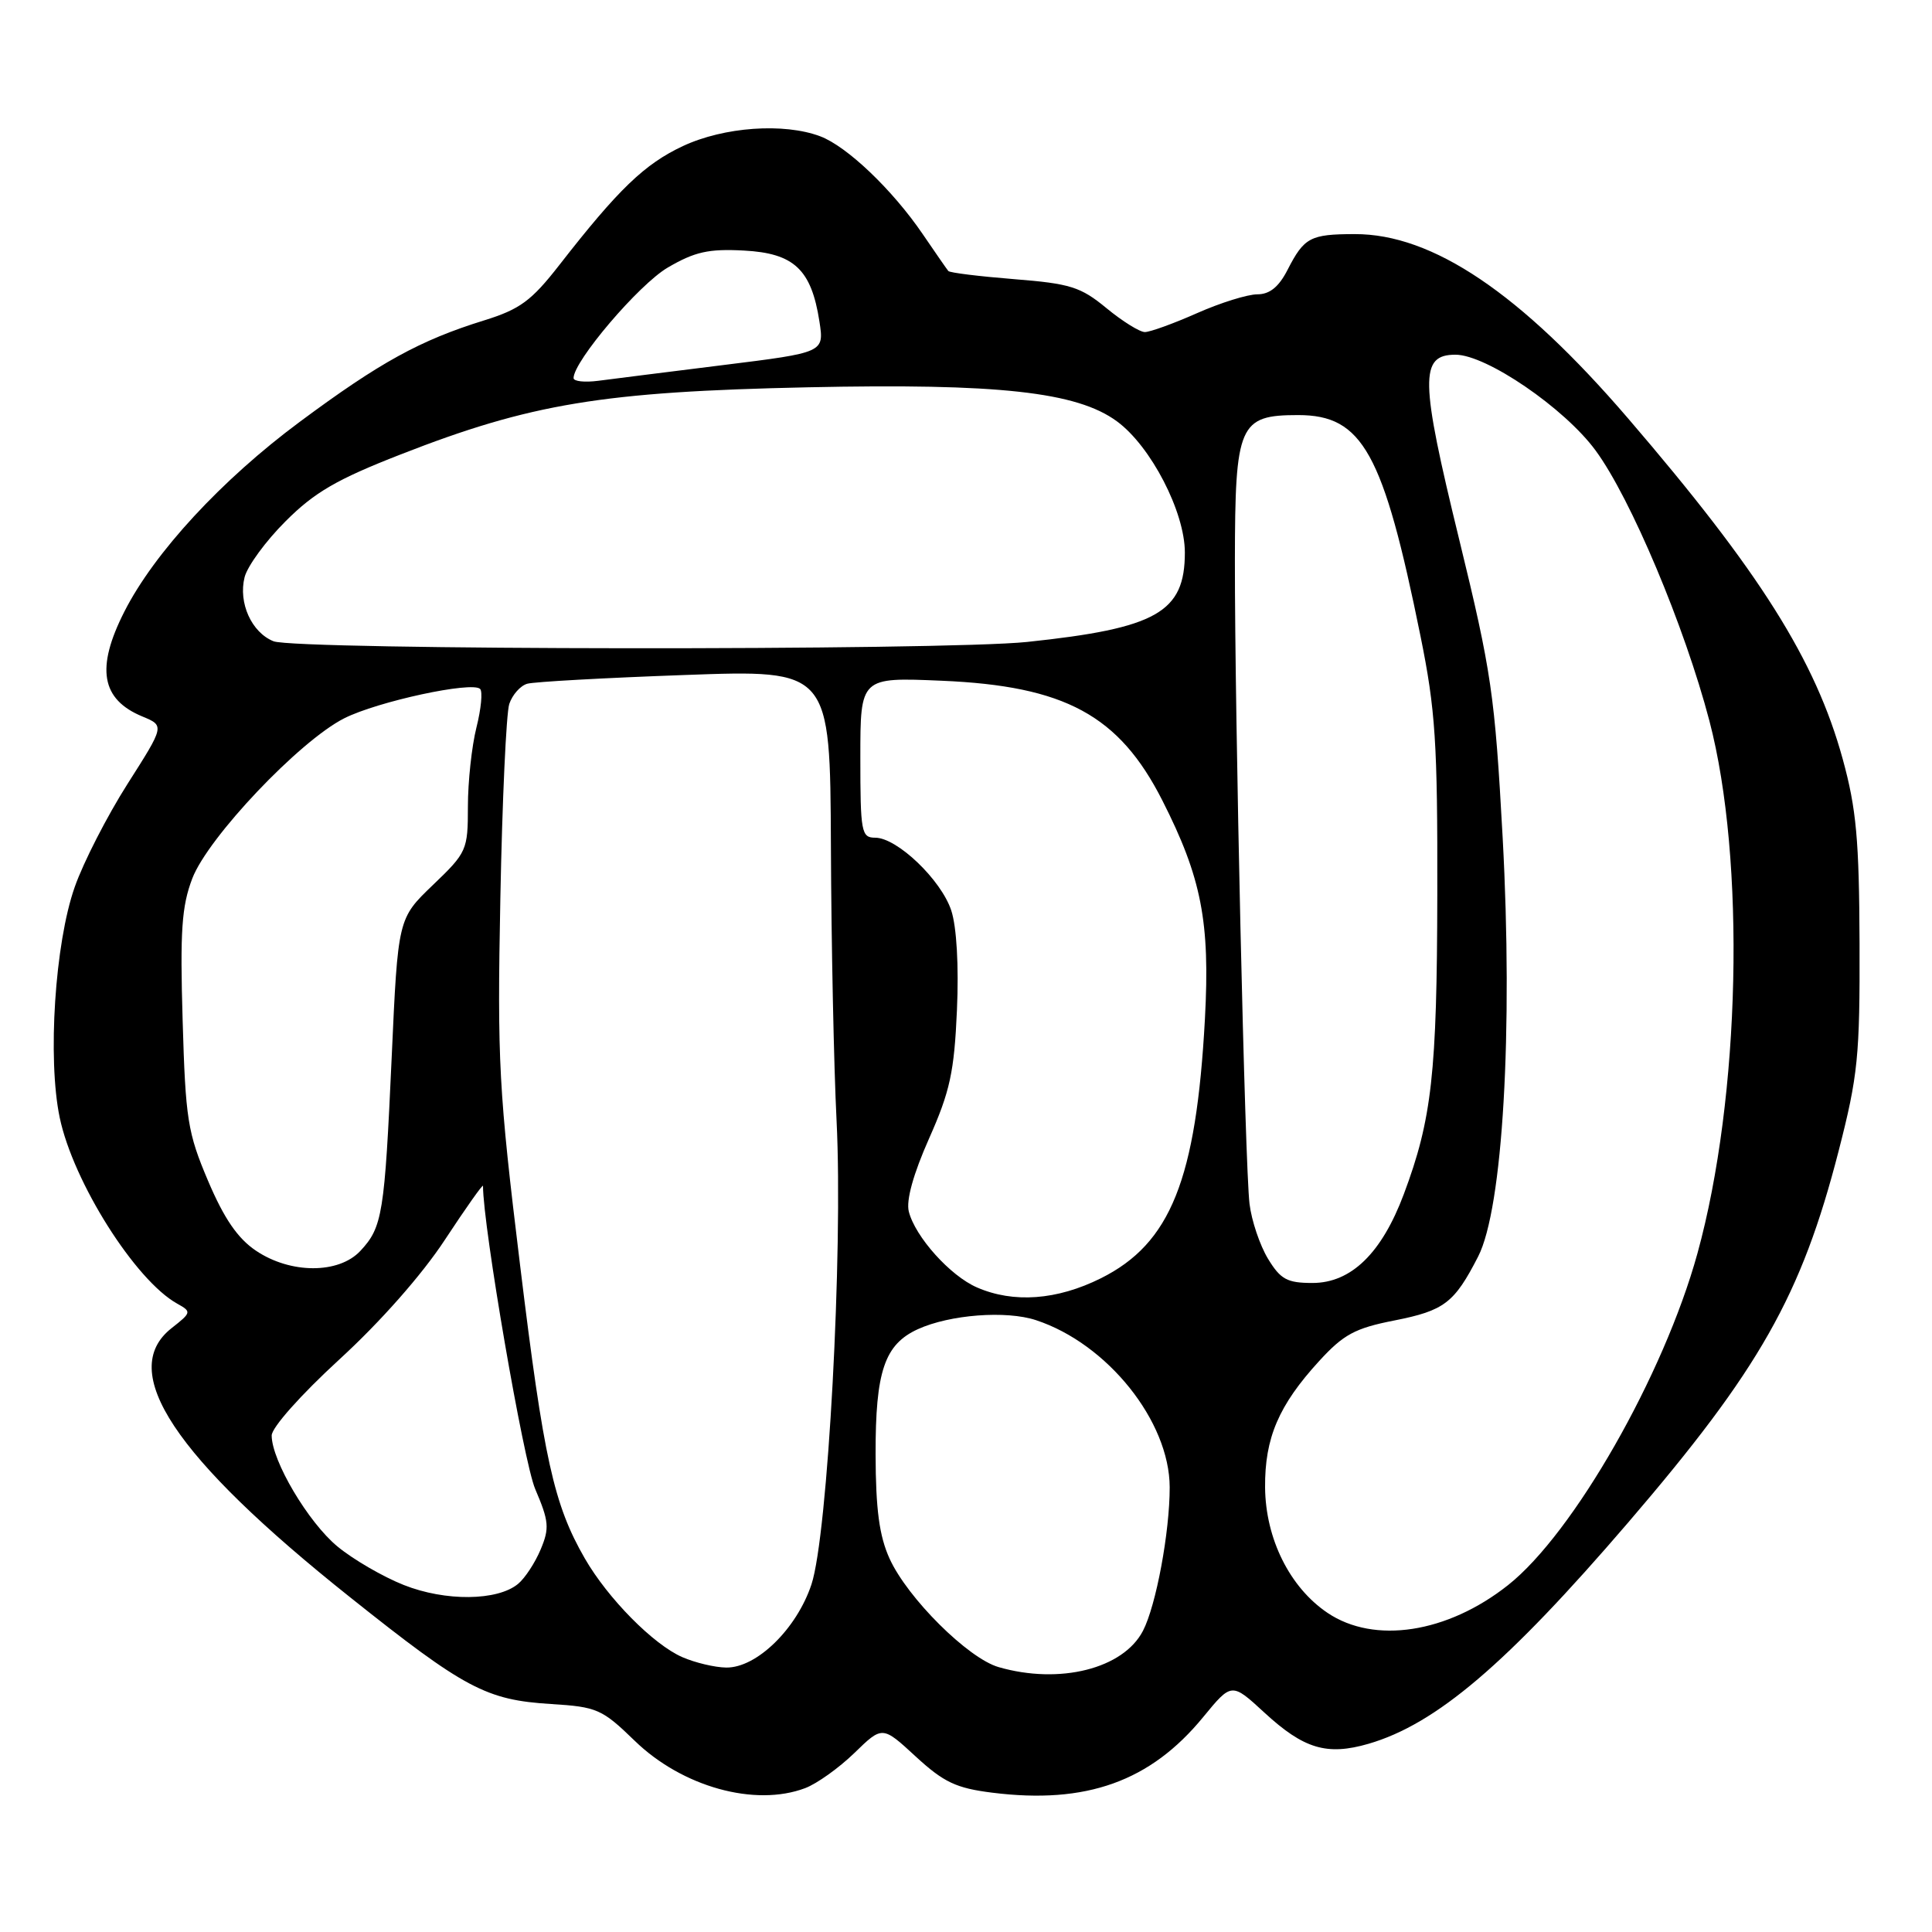 <?xml version="1.0" encoding="UTF-8" standalone="no"?>
<!DOCTYPE svg PUBLIC "-//W3C//DTD SVG 1.1//EN" "http://www.w3.org/Graphics/SVG/1.1/DTD/svg11.dtd" >
<svg xmlns="http://www.w3.org/2000/svg" xmlns:xlink="http://www.w3.org/1999/xlink" version="1.1" viewBox="0 0 256 256">
 <g >
 <path fill="currentColor"
d=" M 106.68 236.94 C 108.23 236.36 111.17 234.26 113.21 232.28 C 116.92 228.67 116.92 228.67 121.34 232.75 C 125.06 236.17 126.69 236.94 131.48 237.54 C 143.94 239.10 152.44 236.05 159.43 227.52 C 163.20 222.93 163.20 222.93 167.54 226.93 C 172.76 231.74 175.82 232.66 181.34 231.06 C 190.30 228.45 199.64 220.50 215.70 201.79 C 233.16 181.45 238.69 171.70 243.63 152.50 C 246.19 142.53 246.45 139.96 246.40 125.00 C 246.35 111.27 245.98 107.17 244.17 100.58 C 240.57 87.48 233.18 75.75 215.72 55.43 C 201.46 38.83 189.82 30.99 179.50 31.02 C 173.61 31.03 172.81 31.46 170.61 35.75 C 169.45 38.02 168.24 39.00 166.60 39.00 C 165.31 39.00 161.71 40.12 158.60 41.50 C 155.49 42.88 152.38 44.00 151.70 44.00 C 151.02 44.00 148.72 42.57 146.61 40.83 C 143.19 38.01 141.82 37.58 134.38 36.99 C 129.76 36.62 125.84 36.14 125.66 35.91 C 125.47 35.69 123.94 33.48 122.25 31.00 C 118.26 25.15 112.23 19.39 108.68 18.06 C 103.87 16.25 95.94 16.81 90.50 19.35 C 85.41 21.73 81.93 25.08 74.12 35.11 C 70.41 39.87 68.90 40.98 64.13 42.46 C 55.65 45.09 50.33 48.02 39.74 55.88 C 29.38 63.56 20.43 73.24 16.47 81.06 C 12.68 88.53 13.40 92.68 18.87 94.94 C 21.81 96.16 21.81 96.16 16.90 103.87 C 14.21 108.10 11.05 114.25 9.90 117.54 C 7.28 124.95 6.28 140.29 7.91 148.08 C 9.69 156.61 17.93 169.66 23.48 172.74 C 25.40 173.81 25.38 173.91 22.73 175.99 C 15.51 181.68 23.05 193.06 46.37 211.63 C 61.59 223.76 64.42 225.26 73.00 225.79 C 79.12 226.17 79.77 226.46 84.10 230.66 C 90.39 236.77 100.03 239.45 106.68 236.94 Z  M 132.32 220.90 C 128.26 219.73 120.24 211.74 117.87 206.52 C 116.51 203.52 116.04 200.02 116.02 192.70 C 116.00 181.71 117.20 178.14 121.63 176.12 C 125.87 174.19 133.32 173.62 137.28 174.93 C 146.75 178.05 154.97 188.33 154.99 197.07 C 155.00 202.98 153.19 212.74 151.45 216.09 C 148.85 221.12 140.41 223.24 132.32 220.90 Z  M 90.41 219.58 C 86.58 217.91 80.55 211.81 77.49 206.50 C 73.38 199.37 72.04 193.32 68.92 167.70 C 66.08 144.42 65.88 140.71 66.30 119.00 C 66.55 106.07 67.08 94.50 67.48 93.28 C 67.89 92.06 68.95 90.86 69.86 90.60 C 70.76 90.34 80.16 89.82 90.75 89.44 C 110.00 88.74 110.00 88.74 110.10 112.12 C 110.15 124.98 110.49 141.35 110.85 148.50 C 111.72 165.92 109.69 203.42 107.52 209.95 C 105.56 215.84 100.25 221.02 96.22 220.96 C 94.72 220.94 92.11 220.32 90.41 219.58 Z  M 175.90 213.71 C 170.90 210.34 167.69 203.89 167.63 197.09 C 167.58 190.53 169.43 186.21 174.80 180.34 C 178.02 176.82 179.55 175.99 184.76 174.97 C 191.38 173.66 192.70 172.66 195.86 166.50 C 199.13 160.14 200.50 136.61 199.11 110.98 C 198.07 92.03 197.64 89.07 193.34 71.44 C 188.16 50.24 188.10 47.00 192.86 47.00 C 196.95 47.00 207.31 54.08 211.43 59.70 C 216.08 66.02 223.23 83.02 226.50 95.50 C 231.33 113.92 230.62 145.41 224.92 166.08 C 220.47 182.22 208.49 203.19 199.82 210.04 C 191.77 216.41 182.10 217.89 175.90 213.71 Z  M 53.50 210.02 C 50.75 208.93 46.80 206.64 44.72 204.92 C 40.85 201.73 36.00 193.55 36.00 190.21 C 36.00 189.16 39.87 184.81 44.97 180.13 C 50.40 175.16 55.94 168.88 58.97 164.25 C 61.74 160.04 64.00 156.84 64.00 157.14 C 64.00 162.51 69.37 193.70 70.92 197.31 C 72.74 201.57 72.83 202.48 71.64 205.31 C 70.91 207.06 69.56 209.12 68.65 209.87 C 65.92 212.14 59.02 212.21 53.50 210.02 Z  M 129.45 170.59 C 125.90 169.05 121.26 163.87 120.42 160.53 C 120.05 159.05 121.02 155.55 123.11 150.85 C 125.88 144.62 126.44 142.04 126.80 133.85 C 127.06 127.99 126.76 122.82 126.05 120.65 C 124.71 116.58 118.87 111.00 115.97 111.00 C 114.13 111.00 114.00 110.27 114.00 100.37 C 114.00 89.74 114.00 89.74 124.75 90.20 C 141.12 90.89 148.28 94.77 154.01 106.05 C 159.21 116.29 160.35 122.16 159.66 134.99 C 158.50 156.32 155.11 164.77 145.87 169.38 C 140.05 172.28 134.29 172.70 129.45 170.59 Z  M 168.01 166.78 C 166.94 165.01 165.84 161.75 165.57 159.53 C 164.96 154.56 163.61 95.02 163.63 74.27 C 163.65 56.23 164.18 55.00 172.01 55.00 C 180.55 55.00 183.29 59.95 188.22 84.27 C 190.21 94.08 190.49 98.41 190.45 118.50 C 190.41 142.24 189.73 148.31 186.01 158.24 C 183.08 166.06 179.03 170.00 173.91 170.00 C 170.55 170.00 169.68 169.53 168.01 166.78 Z  M 33.91 165.72 C 31.49 164.09 29.69 161.46 27.57 156.47 C 24.86 150.09 24.58 148.30 24.20 135.19 C 23.85 123.38 24.07 120.10 25.48 116.40 C 27.56 110.96 39.69 98.17 45.61 95.18 C 50.02 92.95 62.57 90.24 63.62 91.29 C 63.97 91.64 63.75 93.94 63.13 96.40 C 62.51 98.87 62.00 103.57 62.00 106.86 C 62.00 112.65 61.86 112.96 57.36 117.27 C 52.73 121.71 52.73 121.71 51.90 140.11 C 50.96 160.88 50.68 162.61 47.75 165.75 C 44.89 168.82 38.49 168.81 33.91 165.72 Z  M 36.24 84.97 C 33.33 83.80 31.56 79.88 32.41 76.48 C 32.78 75.02 35.22 71.68 37.84 69.07 C 41.66 65.24 44.64 63.51 53.05 60.23 C 70.33 53.47 79.87 51.90 107.00 51.32 C 132.25 50.78 142.69 51.92 148.00 55.83 C 152.49 59.12 157.00 67.83 157.00 73.21 C 157.00 81.14 153.27 83.25 136.11 85.06 C 124.95 86.23 39.20 86.15 36.24 84.97 Z  M 76.00 50.10 C 76.00 47.86 84.65 37.70 88.47 35.46 C 92.06 33.36 93.89 32.95 98.57 33.20 C 105.22 33.55 107.51 35.70 108.58 42.61 C 109.21 46.71 109.21 46.71 95.85 48.37 C 88.51 49.29 81.04 50.22 79.25 50.46 C 77.46 50.69 76.00 50.53 76.00 50.10 Z "/>
</g>
</svg>